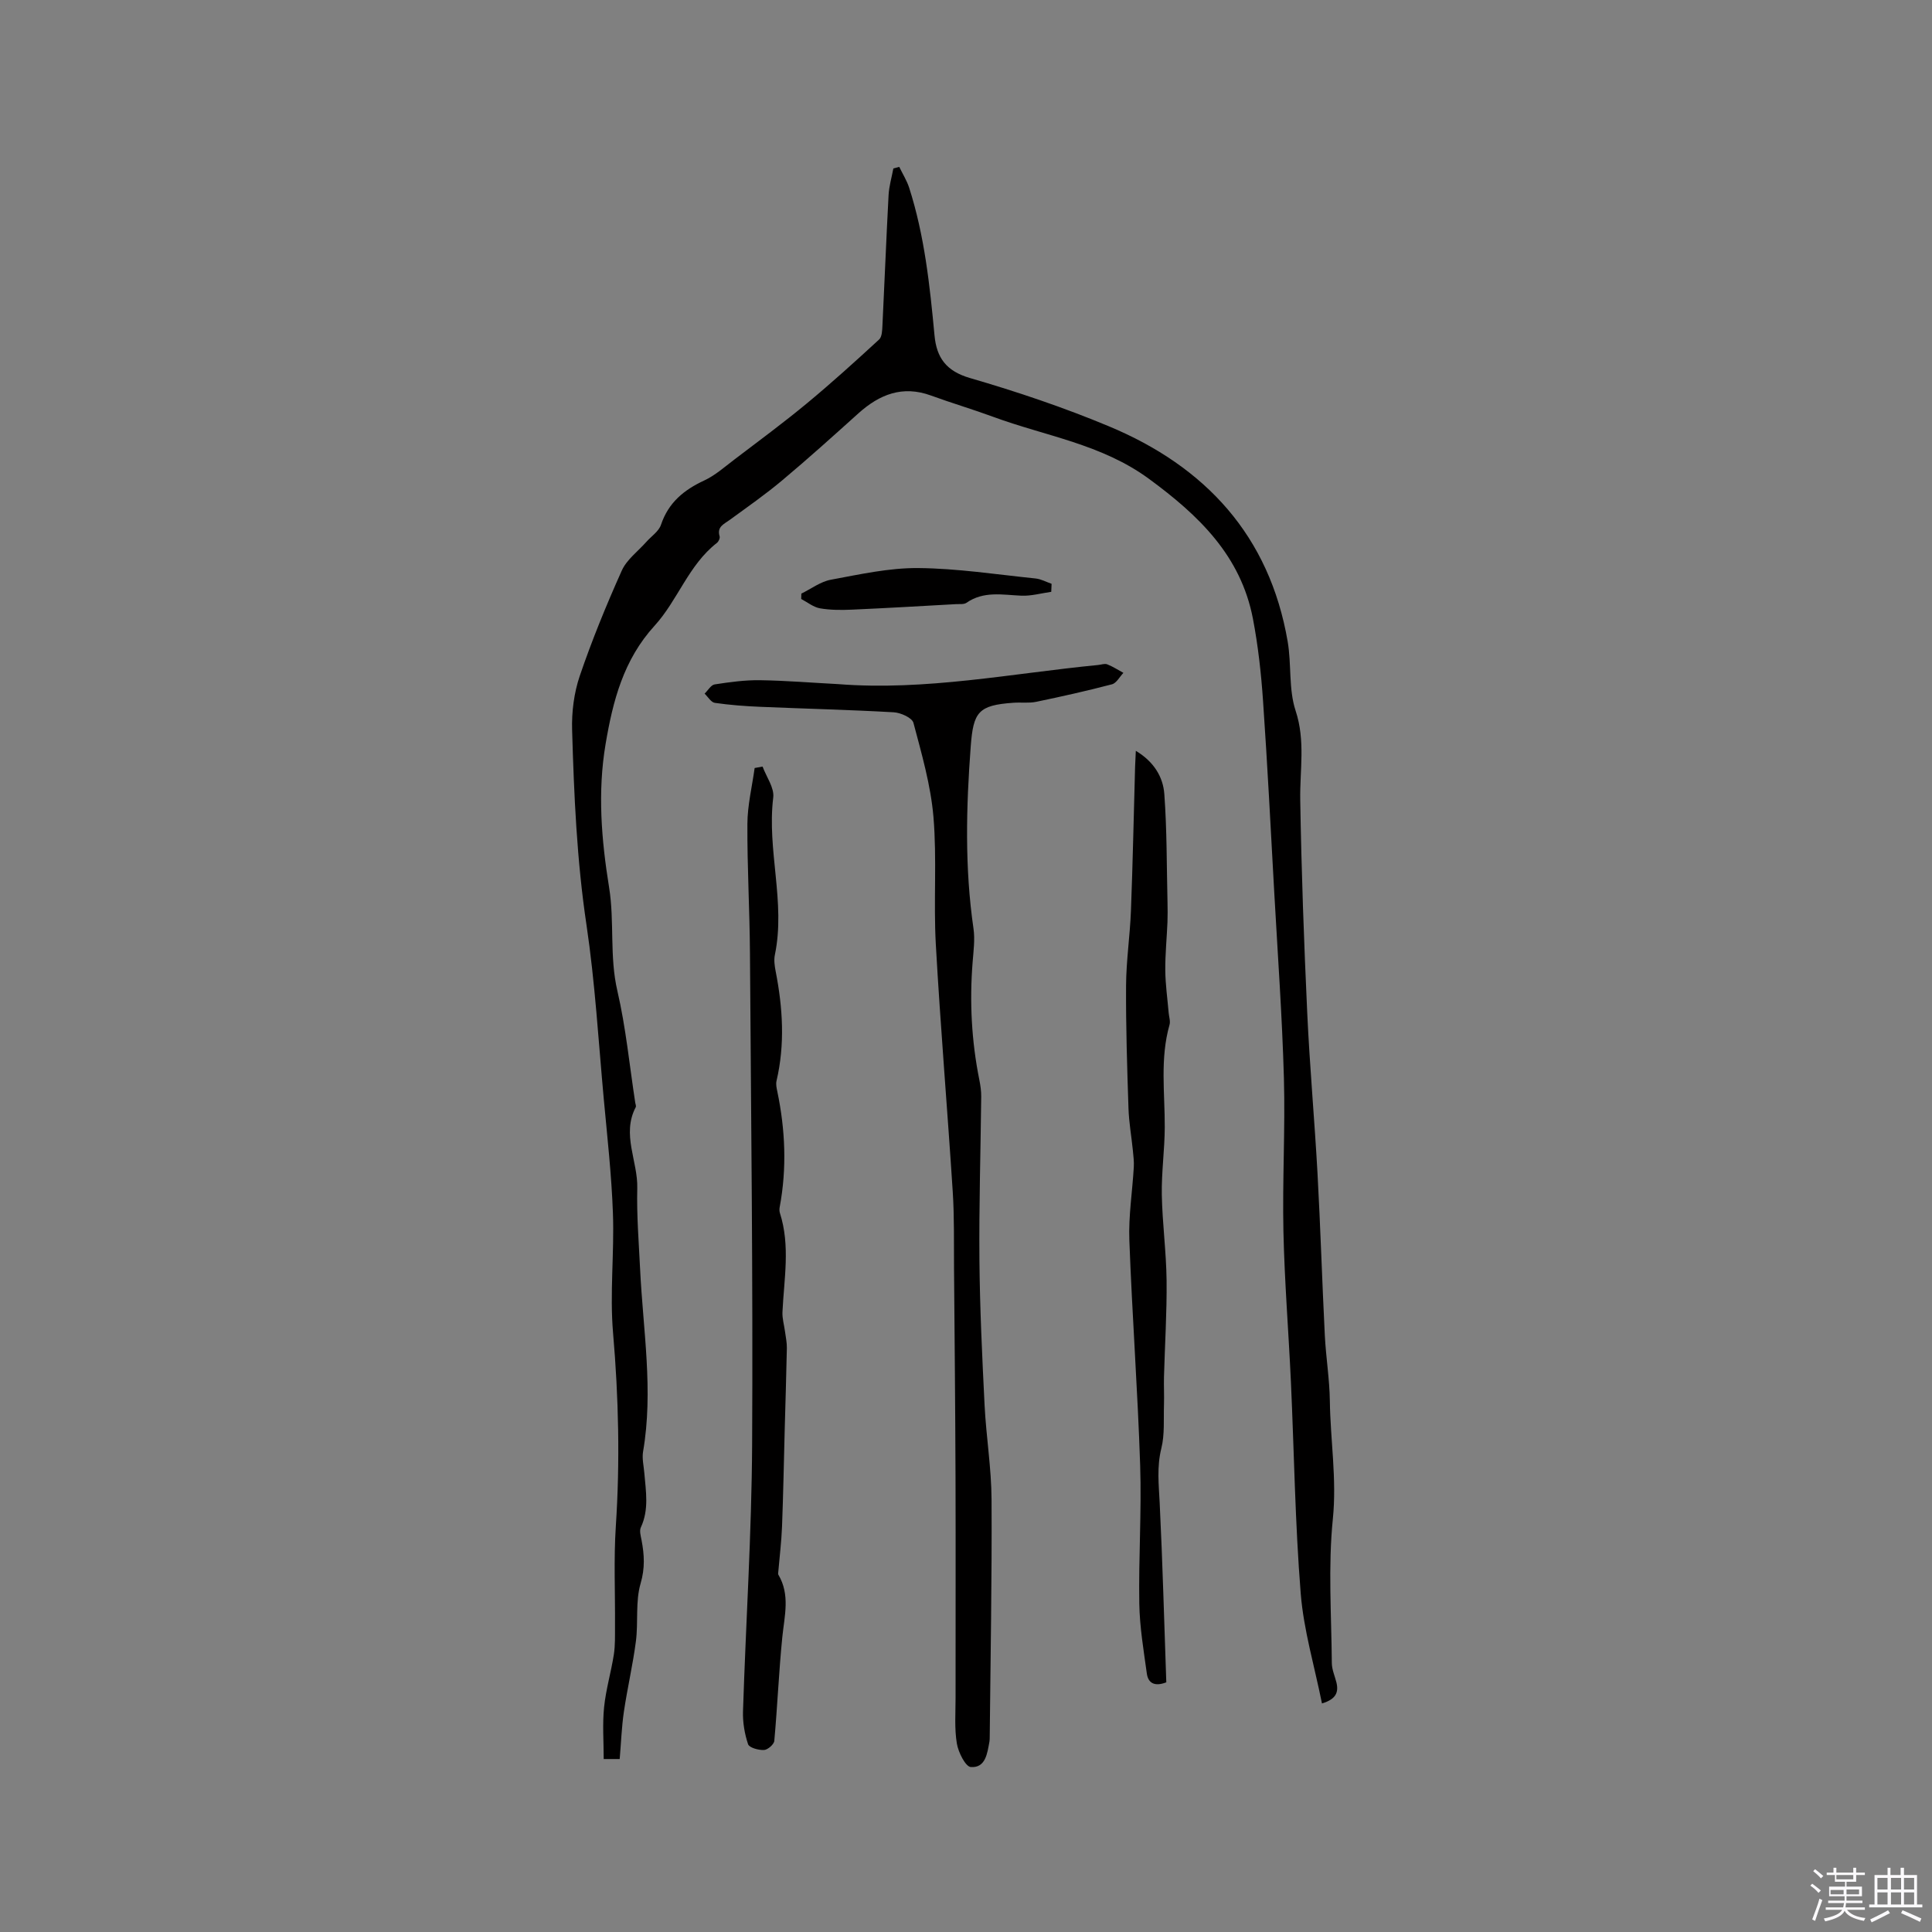 <svg enable-background="new 0 0 400 400" viewBox="0 0 400 400" xmlns="http://www.w3.org/2000/svg"><rect x="0" y="0" width="400" height="400" fill="#808080" stroke="none"/><path d="m374.8 390.4.4-.4c.7.5 1.3 1 1.8 1.4l-.5.5c-.5-.6-1.1-1.1-1.7-1.5zm1 7.3-.6-.3c.5-1.4 1.1-2.8 1.5-4.3.2.1.4.2.6.3-.5 1.3-1 2.8-1.5 4.3zm-.4-10.3.4-.4c.4.3 1 .8 1.7 1.4l-.5.5c-.4-.5-1-1-1.6-1.5zm2.5.3h1.7v-1h.6v1h3.5v-1h.6v1h1.8v.5h-1.8v1.4h-2v1h3.2v2h-3.2v.9h3.3v.5h-3.4c0 .3-.1.6-.1.9h4v.5h-3.7c.7.9 1.9 1.5 3.8 1.7-.1.2-.2.4-.3.6-2.1-.4-3.5-1.1-4-2.1-.4 1-1.8 1.7-4 2.2-.1-.2-.2-.4-.3-.6 2.1-.4 3.4-1 3.8-1.8h-3.4v-.5h3.6c.1-.3.1-.6.2-.9h-3.3v-.5h3.4c0-.3 0-.6 0-.9h-3.2v-2h3.3v-1h-2.1v-1.4h-1.7v-.5zm1.1 3.5v1h2.7c0-.3 0-.4 0-.4 0-.1 0-.2 0-.2 0-.1 0-.2 0-.3h-2.7zm1.2-3v.9h3.5v-.9zm4.7 3h-2.6v.6.4h2.6z" fill="#fbfafc"/><path d="m393.6 386.7h.6v1.5h2.7v6.1h1.1v.6h-11v-.6h1.1v-6.1h2.7v-1.5h.6v1.5h2.1v-1.5zm-2.7 8.8.4.6c-1.2.6-2.5 1.3-3.8 1.9-.1-.2-.2-.4-.3-.6 1.2-.6 2.5-1.2 3.7-1.9zm-2.2-6.7v2.4h2.1v-2.4zm0 3v2.5h2.1v-2.5zm2.8-3v2.4h2.1v-2.4zm0 3v2.5h2.1v-2.5zm6 6.1c-1.4-.7-2.7-1.3-3.9-1.8l.3-.6c1.5.6 2.7 1.2 3.9 1.7zm-1.2-9.1h-2.1v2.4h2.1zm-2.1 3v2.5h2.1v-2.5z" fill="#fbfafc"/><g fill="#010000"><path d="m273.7 352.68c-1.54-7.69-3.79-15.16-4.4-22.76-1.17-14.57-1.36-29.21-2.03-43.81-.48-10.38-1.32-20.74-1.55-31.13-.23-10.59.39-21.21.1-31.79-.36-12.7-1.27-25.39-1.98-38.08-.74-13.33-1.42-26.67-2.34-39.99-.39-5.69-1.02-11.4-2.09-17-2.51-13.06-11.17-21.38-21.54-28.99-9.82-7.2-21.38-8.83-32.21-12.82-4.27-1.57-8.64-2.86-12.91-4.42-5.89-2.15-10.66-.24-15.04 3.7-5.2 4.68-10.4 9.37-15.76 13.86-3.48 2.92-7.21 5.52-10.88 8.2-1.19.87-2.68 1.4-2.08 3.39.11.37-.21 1.09-.56 1.36-5.87 4.56-8.1 11.88-12.9 17.14-6.45 7.07-8.64 15.57-10.15 24.51-1.68 9.95-.87 19.8.73 29.7 1.14 7.05.05 14.27 1.71 21.4 1.76 7.59 2.51 15.42 3.7 23.15.05.31.22.7.1.93-2.96 5.64.46 11.17.32 16.78-.14 5.59.32 11.21.59 16.81.61 12.57 2.78 25.1.61 37.73-.24 1.42.14 2.95.26 4.43.32 3.78 1 7.56-.72 11.25-.33.71-.02 1.78.15 2.66.57 3 .73 5.78-.2 8.95-1.1 3.75-.46 7.97-.97 11.94-.63 4.89-1.77 9.72-2.49 14.6-.47 3.2-.58 6.44-.87 9.81-.96 0-1.97 0-3.31 0 0-3.64-.28-7.22.08-10.72.37-3.67 1.45-7.27 2.02-10.92.3-1.95.23-3.97.24-5.96.05-6.87-.28-13.76.17-20.61.88-13.36.58-26.64-.57-39.99-.71-8.2.27-16.53-.03-24.78-.28-7.92-1.17-15.83-1.9-23.73-1.1-12-1.8-24.06-3.57-35.96-2.01-13.42-2.59-26.9-2.98-40.39-.11-3.72.39-7.67 1.58-11.18 2.52-7.4 5.5-14.67 8.7-21.81 1.02-2.28 3.34-3.98 5.08-5.94 1.04-1.18 2.58-2.18 3.04-3.55 1.54-4.59 4.73-7.21 8.95-9.17 2.26-1.05 4.2-2.79 6.22-4.32 5.05-3.84 10.16-7.61 15.04-11.65 5.12-4.24 10.05-8.71 14.95-13.22.61-.56.64-1.91.69-2.91.44-8.99.79-17.99 1.27-26.99.1-1.85.65-3.68.99-5.51.41-.11.81-.22 1.22-.33.69 1.43 1.56 2.81 2.05 4.31 3.19 9.94 4.28 20.25 5.25 30.58.43 4.61 2.4 7.39 7.35 8.83 9.74 2.83 19.42 6.09 28.78 10 19.98 8.34 33.23 22.65 36.99 44.56.81 4.73.17 9.85 1.64 14.31 2.06 6.24.86 12.28.96 18.45.24 14.72.77 29.44 1.45 44.14.51 11.09 1.52 22.17 2.13 33.26.61 11.16.95 22.34 1.51 33.5.23 4.53.98 9.04 1.04 13.56.11 8.14 1.46 16.17.62 24.45-1 9.85-.29 19.87-.21 29.82.01 1.33.61 2.67.95 4 .49 2.03-.05 3.48-2.99 4.36z"/><path d="m173.54 141.64c18.14 1.42 35.91-2.22 53.81-3.96.63-.06 1.35-.34 1.88-.14 1.17.46 2.25 1.16 3.36 1.77-.79.82-1.44 2.13-2.38 2.37-5.18 1.36-10.42 2.53-15.66 3.62-1.53.32-3.17.08-4.76.2-7.24.51-8.27 1.9-8.81 9.01-.95 12.61-1.26 25.16.57 37.73.33 2.27 0 4.66-.18 6.98-.65 8.18-.23 16.29 1.39 24.35.23 1.14.4 2.31.39 3.47-.12 11.28-.47 22.57-.37 33.85.09 10.03.57 20.07 1.07 30.09.33 6.51 1.41 12.99 1.44 19.49.09 16.4-.22 32.8-.38 49.19 0 .32-.01.64-.06.95-.45 2.41-.79 5.44-3.84 5.24-1.11-.07-2.6-3.05-2.9-4.86-.52-3.09-.27-6.31-.27-9.47-.01-15.24.04-30.48-.01-45.73-.05-14.47-.19-28.94-.31-43.41-.04-5.19.07-10.39-.26-15.57-1.1-17.11-2.55-34.2-3.51-51.32-.49-8.77.25-17.63-.49-26.37-.56-6.56-2.44-13.05-4.14-19.46-.28-1.05-2.63-2.11-4.09-2.19-9.19-.52-18.4-.74-27.59-1.13-3.16-.13-6.32-.37-9.44-.82-.78-.11-1.42-1.24-2.12-1.91.69-.66 1.31-1.79 2.08-1.91 3.11-.48 6.28-.92 9.42-.87 5.37.08 10.76.53 16.16.81z"/><path d="m157.88 158.71c.79 2.14 2.46 4.39 2.21 6.41-1.34 10.89 2.6 21.69.34 32.56-.23 1.1-.05 2.33.17 3.46 1.47 7.54 1.94 15.08.17 22.65-.16.68.01 1.46.16 2.17 1.66 7.95 2 15.92.5 23.94-.08.4-.08.86.04 1.24 2.18 6.79.85 13.66.53 20.51-.06 1.34.35 2.69.53 4.04.15 1.14.4 2.28.38 3.42-.11 5.57-.29 11.15-.44 16.72-.18 6.75-.3 13.5-.56 20.25-.12 3.11-.51 6.21-.77 9.31-.02.21-.08.47.01.63 2.48 4.18 1.26 8.53.82 12.92-.72 7.15-1.01 14.33-1.66 21.49-.07.73-1.37 1.86-2.14 1.89-1.12.05-3.04-.47-3.29-1.2-.72-2.15-1.12-4.53-1.05-6.8.59-18.43 1.79-36.85 1.89-55.28.19-33.92-.22-67.85-.45-101.77-.06-8.9-.58-17.8-.53-26.7.02-3.86.97-7.71 1.5-11.56.53-.1 1.09-.2 1.64-.3z"/><path d="m241.47 348.31c-2.62 1-3.78-.02-4.03-1.82-.66-4.8-1.48-9.63-1.56-14.46-.16-9.53.49-19.09.18-28.61-.51-15.55-1.66-31.08-2.24-46.63-.19-5.03.63-10.09.92-15.14.07-1.14-.08-2.31-.19-3.45-.29-2.92-.82-5.83-.91-8.76-.28-8.46-.55-16.93-.5-25.39.03-5.16.81-10.32 1.01-15.48.38-9.95.58-19.91.86-29.87.03-.91.08-1.83.15-3.25 3.73 2.24 5.64 5.39 5.9 8.94.55 7.47.48 14.98.66 22.47.03 1.36.04 2.72-.01 4.08-.14 3.33-.48 6.66-.45 9.99.03 2.92.45 5.84.7 8.76.07.83.39 1.73.18 2.47-2 7.02-.96 14.15-.99 21.24-.02 4.65-.69 9.31-.61 13.95.11 5.92.92 11.83.99 17.75.07 6.66-.36 13.32-.54 19.98-.05 1.9.06 3.8 0 5.7-.1 3.05.17 6.2-.55 9.1-.95 3.82-.53 7.49-.34 11.29.61 12.39.93 24.77 1.37 37.14z"/><path d="m217.65 122.53c-2.07.29-4.15.89-6.2.8-3.9-.17-7.79-1.01-11.35 1.47-.53.37-1.43.24-2.16.28-7.17.4-14.35.82-21.53 1.14-2.21.1-4.47.1-6.63-.27-1.37-.24-2.61-1.26-3.9-1.94.01-.37.02-.74.03-1.11 2.03-.99 3.96-2.47 6.09-2.87 5.99-1.11 12.07-2.47 18.1-2.42 8.11.07 16.22 1.33 24.32 2.16 1.13.12 2.2.72 3.3 1.1-.02.56-.05 1.11-.07 1.66z"/></g></svg>